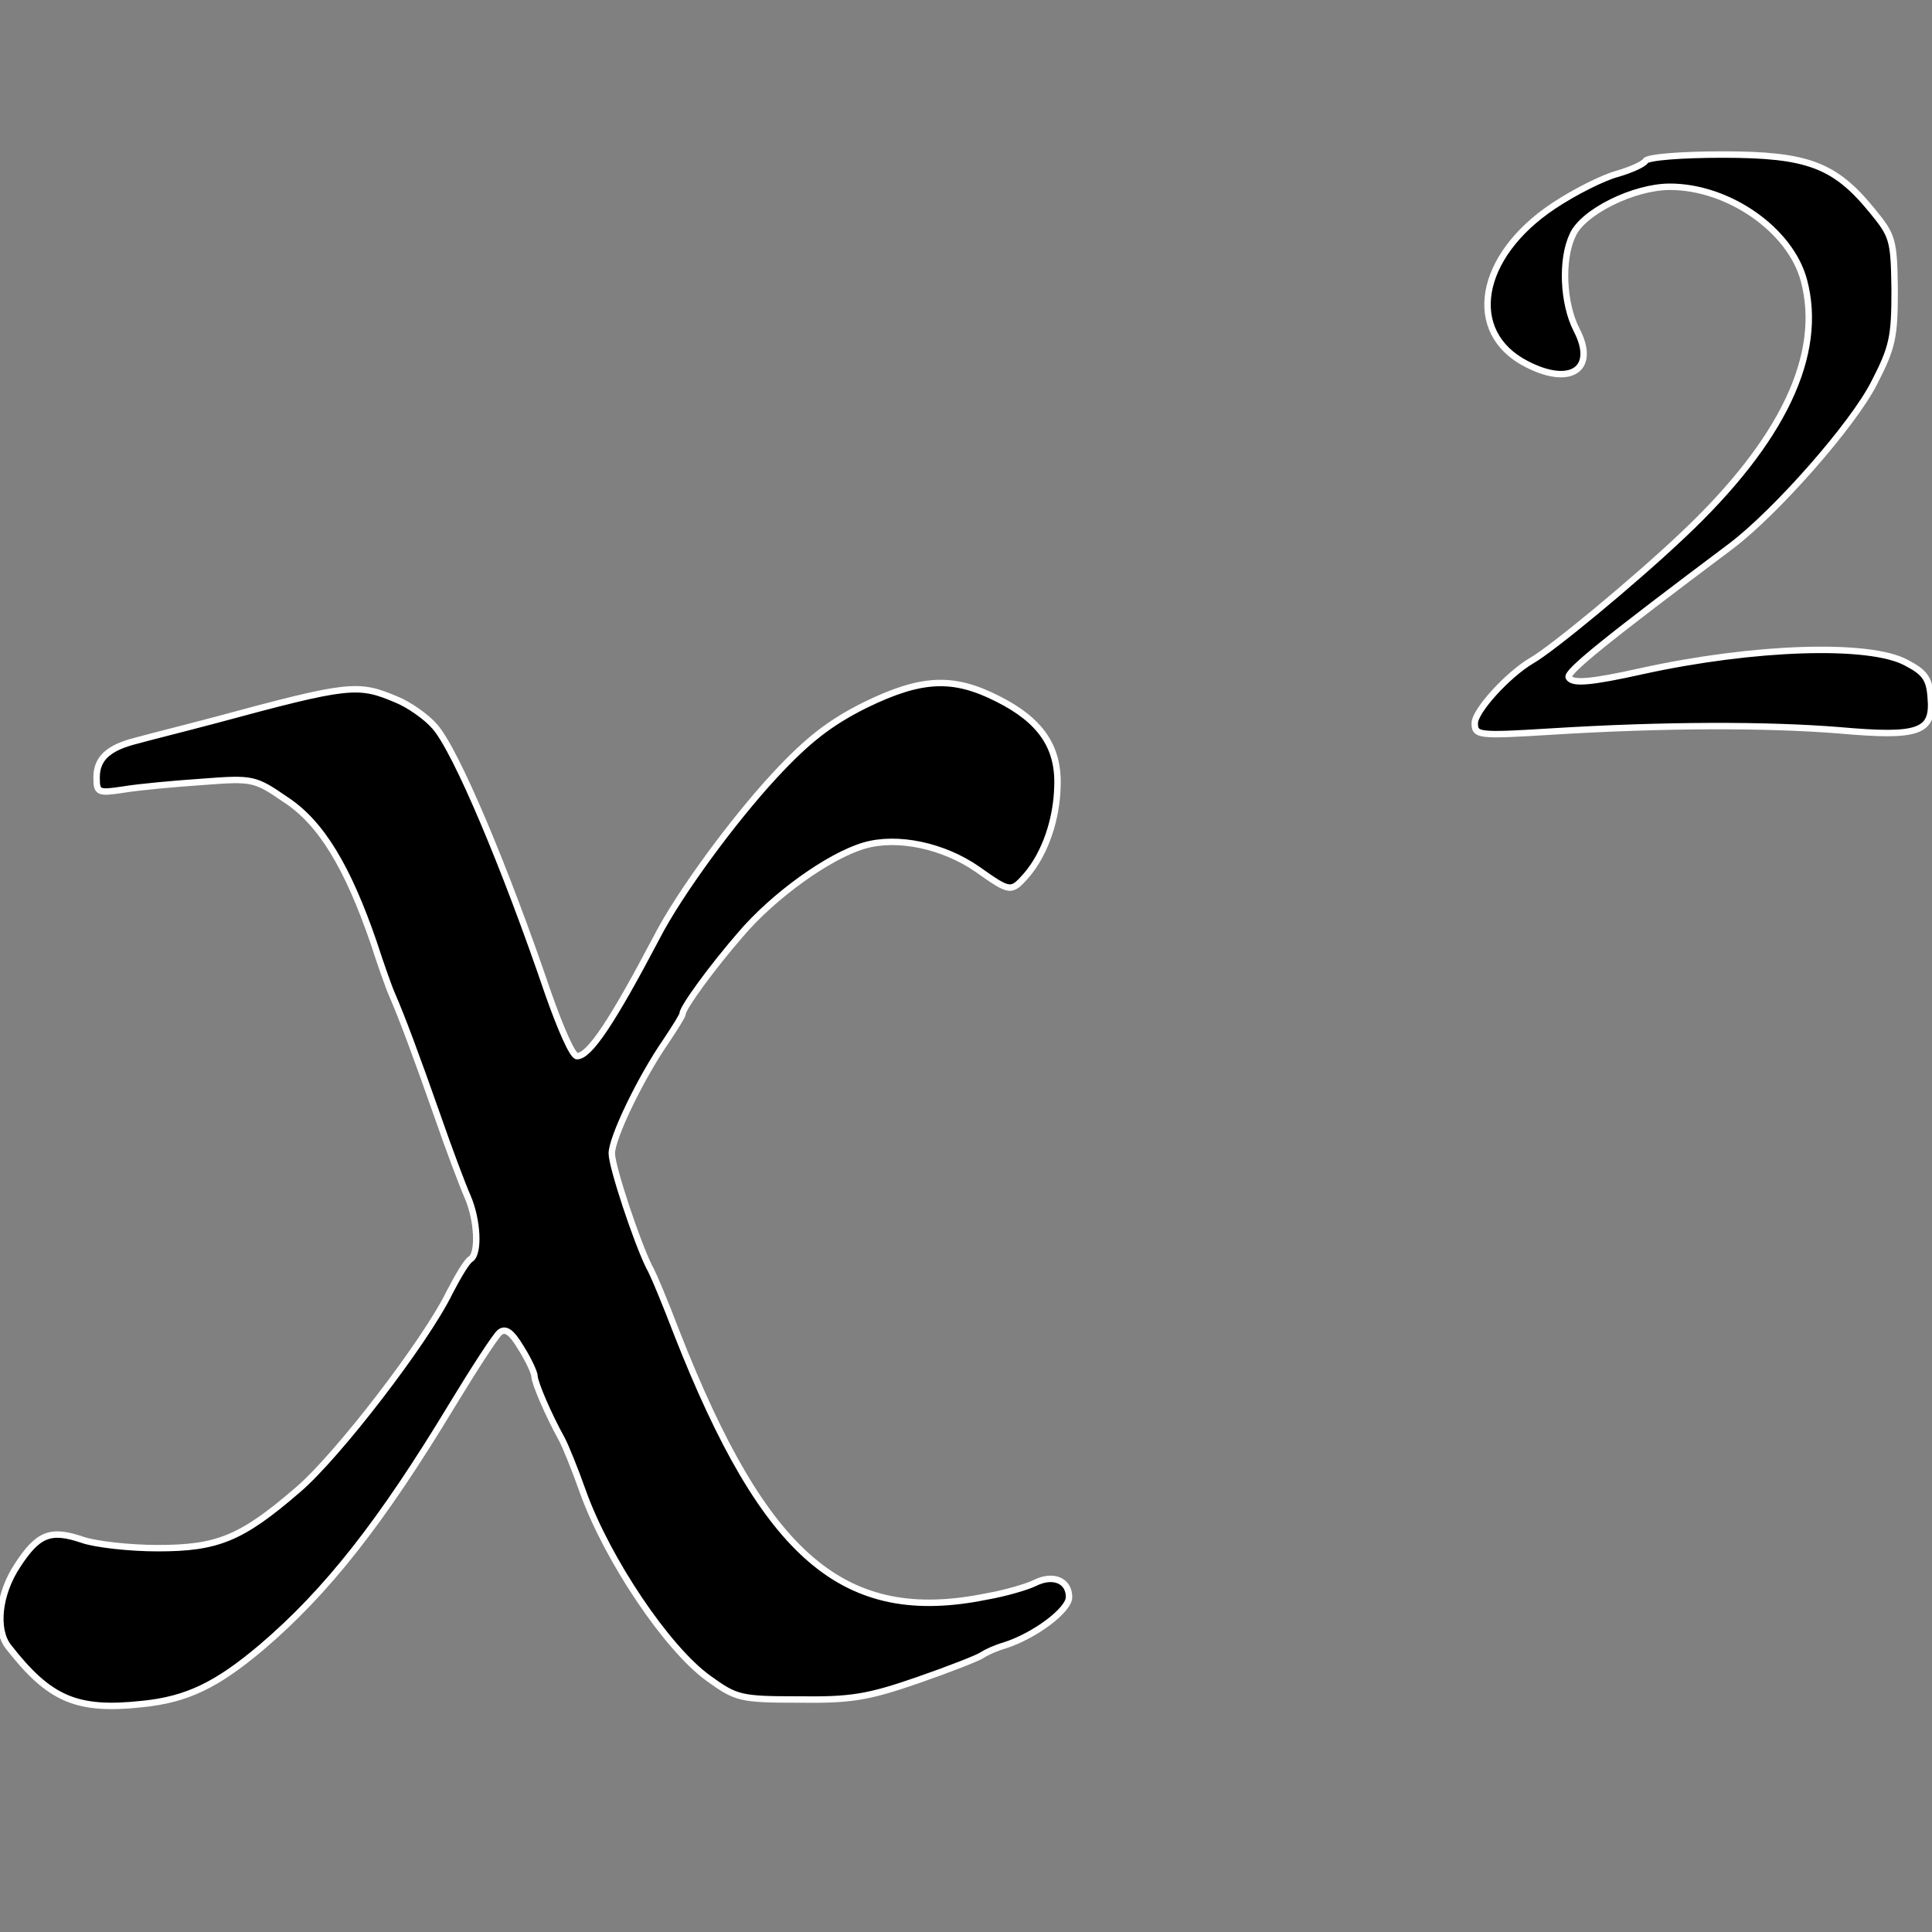 <svg xmlns="http://www.w3.org/2000/svg" viewBox="0 0 300 300">
  <rect x="0" y="0" width="300" height="300" fill="#808080" stroke="none"/>
  <path fill="currentColor" stroke="#fff" strokeWidth="8px" d="M255.5 25c-.3.5-2.3 1.4-4.4 2-2.2.6-6.6 2.8-9.9 5-11.7 7.8-13.7 19.6-4.2 24.5 6.9 3.6 11 .8 7.8-5.3-2.1-4.1-2.4-10.9-.6-14.7 1.6-3.6 9.5-7.5 15.1-7.5 9.1 0 18.7 6.7 20.8 14.5 3.1 11.5-3.2 24.9-18.8 39.6-7.5 7.1-20.3 17.7-23.5 19.5-3.7 2.2-8.8 7.8-8.8 9.7s.5 2 11.8 1.3c17.7-1.1 33.6-1.1 44.8-.2 12.4 1.1 14.7.3 14.2-5.1-.2-2.9-.9-3.9-3.8-5.4-5.7-3.1-23.7-2.5-41 1.3-8.1 1.8-10.8 2-11.4 1-.5-.8 6-6 25.2-20.4 7-5.3 18.9-18.8 22.2-25.3 2.9-5.6 3.2-7.2 3.2-14.5-.1-7.8-.3-8.4-3.5-12.3-5.8-7.1-10-8.7-23.2-8.7-6.3 0-11.7.4-12 1zm-121.2 84.5c-5.4 2.7-8.9 5.4-14 10.9-6.4 6.9-14.8 18.3-18.3 25.1-7 13.3-10.5 18.5-12.4 18.5-.7 0-2.6-4.4-4.5-9.8-6.6-19.4-14.3-37.7-17.6-41.4-1.3-1.5-4-3.4-6-4.2-5.9-2.5-7.3-2.4-28 3.2-4.9 1.3-10.5 2.7-12.3 3.2-4.4 1.1-6.2 2.8-6.2 5.7 0 2.4.2 2.5 4.2 1.9 2.4-.4 7.9-.9 12.3-1.2 7.8-.6 8.1-.5 12.9 2.8 5.5 3.6 9.6 10.5 13.6 22.1 1.1 3.4 2.4 7.1 2.9 8.2 1.4 3.2 3.7 9.3 7.1 19 1.7 4.9 3.8 10.5 4.6 12.3 1.6 3.7 1.8 8.8.5 9.7-.6.3-2 2.7-3.3 5.2-3.7 7.6-17.4 25.4-23.5 30.6-8.8 7.6-12.5 9.1-21.8 9.1-4.4 0-9.7-.6-11.7-1.3-5-1.7-6.9-.9-10.1 4-2.9 4.4-3.5 9.9-1.4 12.6 6.4 8.2 10.6 10 20.8 8.9 6.9-.7 11.5-2.9 18.5-8.8 10.2-8.7 18.6-19.4 29.6-37.6 3.4-5.6 6.7-10.7 7.4-11.3.9-.7 1.8-.1 3.3 2.4 1.2 1.9 2.1 3.9 2.1 4.4 0 1 2.2 6.1 4.2 9.7.6 1.1 2.1 4.8 3.3 8.2 3.8 10.6 13.1 24.4 19.5 29 4.3 3.1 4.9 3.3 14 3.3 8.1.1 10.7-.3 18.5-3 4.9-1.7 9.5-3.5 10-3.9.6-.4 2.1-1.1 3.5-1.5 4.7-1.5 10-5.5 10-7.5 0-2.6-2.5-3.6-5.3-2.2-1.2.6-4.6 1.6-7.5 2.1-22.1 4.5-34.4-6-48.1-40.9-1.8-4.7-3.7-9.3-4.3-10.3-1.9-3.8-5.8-15.5-5.8-17.6 0-2.4 4.4-11.6 8.4-17.4 1.4-2.1 2.6-4 2.6-4.3 0-.9 4.4-7 9-12.3 5.1-6 13.7-12.2 19.2-13.8 5.1-1.5 12.3 0 17.6 3.7 5.1 3.6 5.2 3.6 7.6.9 2.9-3.4 4.7-8.7 4.8-13.9.2-6.1-2.7-10.2-9.3-13.5-6.9-3.5-11.8-3.3-20.6 1z"/>
</svg>